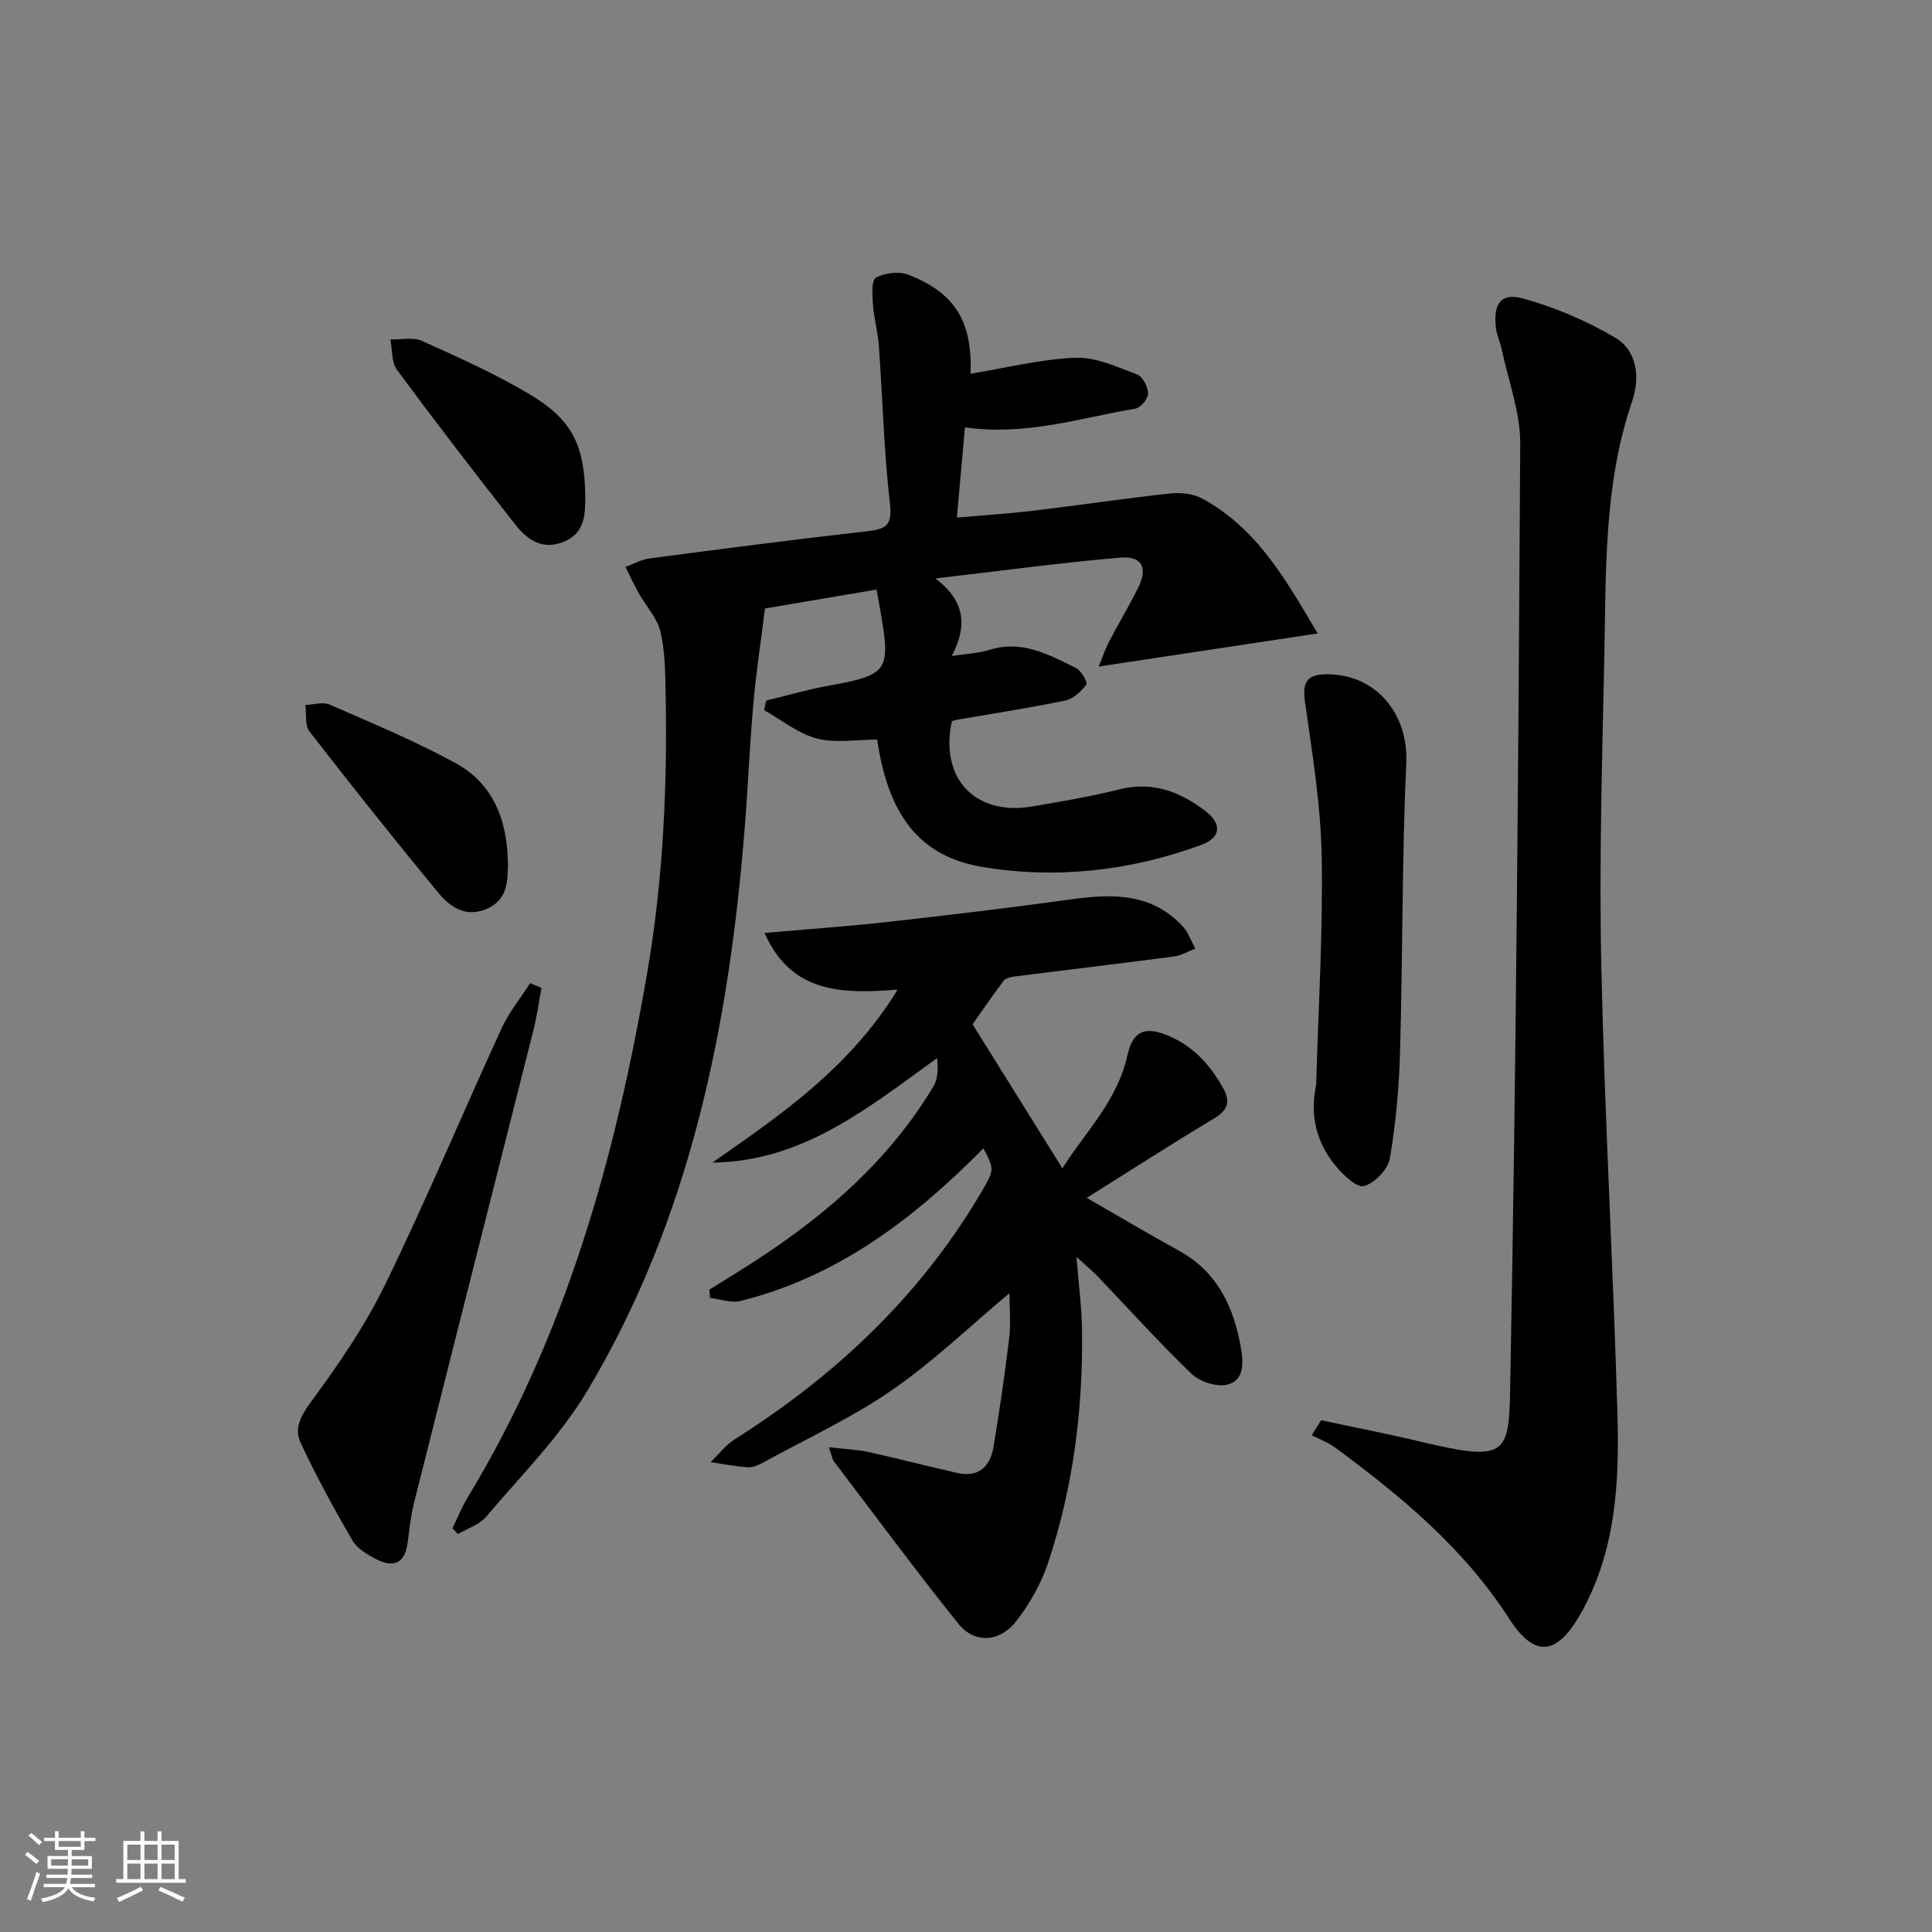 <svg enable-background="new 0 0 400 400" viewBox="0 0 400 400" xmlns="http://www.w3.org/2000/svg"><rect x="0" y="0" width="400" height="400" fill="#808080" stroke="none"/><path d="m5.17 384 .55-.58c.85.61 1.65 1.24 2.4 1.87l-.59.64c-.83-.73-1.62-1.38-2.36-1.93m1.22 9.53-.82-.34c.71-1.76 1.37-3.64 1.98-5.63.24.13.5.25.76.36-.6 1.67-1.24 3.54-1.92 5.61m-.5-13.5.57-.54c.56.44 1.31 1.06 2.26 1.87l-.65.64c-.67-.66-1.4-1.32-2.18-1.97m3.25.46h2.24v-1.36h.77v1.36h4.57v-1.36h.76v1.36h2.28v.69h-2.28v1.84h-2.64v1.26h4.18v2.64h-4.21c0 .45-.02.86-.05 1.21h4.32v.69h-4.38c-.04.34-.1.75-.19 1.22h5.15v.69h-4.82c.87 1.19 2.51 1.92 4.93 2.19-.17.31-.3.57-.37.76-2.77-.49-4.52-1.41-5.26-2.76-.56 1.26-2.3 2.23-5.24 2.9-.12-.24-.26-.48-.43-.72 2.73-.55 4.38-1.34 4.96-2.38h-4.38v-.69h4.65c.1-.38.17-.79.21-1.22h-4.32v-.69h4.4c.03-.34.05-.75.05-1.21h-4.2v-2.64h4.23v-1.26h-2.69v-1.84h-2.24zm1.46 4.46v1.29h3.45c.01-.4.02-.57.01-.53v-.32-.45h-3.46zm1.55-2.59h4.57v-1.19h-4.57zm6.11 2.59h-3.42v.77c-.01.19-.01.37-.02.53h3.44z" fill="#fafbfc"/><path d="m32.63 379.16h.82v1.98h3.54v7.89h1.46v.78h-14.37v-.78h1.46v-7.89h3.54v-1.98h.82v1.98h2.73zm-3.49 11.48.5.73c-1.61.82-3.28 1.63-5 2.42-.13-.27-.28-.55-.44-.82 1.75-.73 3.4-1.5 4.94-2.33m-2.78-5.55h2.73v-3.18h-2.73zm0 3.95h2.73v-3.2h-2.73zm3.54-3.95h2.73v-3.18h-2.73zm0 3.95h2.73v-3.2h-2.73zm7.89 4.68c-1.84-.92-3.51-1.7-5.02-2.32l.45-.73c1.89.8 3.57 1.55 5.04 2.23zm-1.62-11.81h-2.73v3.18h2.73zm-2.73 7.13h2.73v-3.2h-2.73z" fill="#fafbfc"/><g fill="#000001"><path d="m200.95 77.38c7.44-1.22 14.55-3.04 21.71-3.31 4.23-.16 8.64 1.91 12.78 3.46 1.15.43 2.23 2.58 2.25 3.96.02 1.06-1.54 2.93-2.62 3.11-11.37 1.91-22.56 5.67-35.29 3.88-.51 5.69-1.05 11.69-1.67 18.67 5.5-.48 10.54-.79 15.54-1.38 9.56-1.14 19.09-2.57 28.66-3.61 2.2-.24 4.84.08 6.74 1.13 11.3 6.2 17.27 16.91 23.76 27.86-15.38 2.32-29.92 4.52-45.33 6.85.85-2.07 1.37-3.7 2.15-5.18 1.93-3.68 4.06-7.26 5.94-10.97 2.14-4.22.96-6.79-3.63-6.4-12.2 1.04-24.36 2.69-38.26 4.31 6.31 4.82 6.54 9.94 3.38 16.06 3.34-.52 5.63-.58 7.73-1.25 6.75-2.16 12.37.96 18.01 3.75 1.08.53 2.43 3.01 2.12 3.41-1.09 1.42-2.71 2.97-4.37 3.31-7.47 1.55-15.02 2.7-22.54 4-.32.06-.63.19-.95.29-2.53 11.83 4.81 19.65 16.66 17.64 6.06-1.03 12.13-2.07 18.08-3.55 6.81-1.7 12.51.5 17.71 4.45 3.6 2.73 3.25 5.58-.84 7.08-14.64 5.35-29.87 7.09-45.17 4.56-13.2-2.18-19.6-10.78-21.89-26.39-4.2 0-8.58.79-12.49-.22-3.88-1.01-7.29-3.84-10.91-5.87.14-.66.27-1.32.41-1.98 4.22-1.02 8.4-2.25 12.67-3.03 12.63-2.29 13.17-2.96 10.97-15.65-.22-1.28-.46-2.56-.78-4.31-8.02 1.36-15.79 2.68-23.1 3.92-.87 7.01-1.85 13.35-2.41 19.73-.76 8.6-1.11 17.24-1.8 25.85-3.27 40.94-11.23 80.69-32.6 116.44-5.66 9.46-13.72 17.51-20.9 26.01-1.4 1.66-3.87 2.43-5.85 3.61-.38-.4-.77-.81-1.15-1.21 1.06-2.15 1.95-4.4 3.19-6.44 20.32-33.53 30.59-70.44 37.16-108.7 3.28-19.12 4.16-38.32 3.79-57.63-.08-4.31-.1-8.73-1.07-12.88-.66-2.81-2.97-5.22-4.45-7.86-1.01-1.8-1.87-3.68-2.8-5.52 1.65-.6 3.26-1.53 4.96-1.76 14.98-1.97 29.96-3.93 44.98-5.62 3.82-.43 5.36-1.06 4.83-5.68-1.26-10.89-1.52-21.88-2.31-32.83-.2-2.8-1.01-5.55-1.21-8.35-.14-1.94-.36-5.1.61-5.64 1.85-1.03 4.85-1.38 6.8-.6 9.71 3.87 13.15 9.67 12.8 20.48z"/><path d="m171.6 299.63c3.36.39 5.86.48 8.27 1.01 6.15 1.35 12.25 2.96 18.39 4.33 4.32.97 6.74-1.33 7.41-5.29 1.27-7.52 2.36-15.08 3.27-22.65.37-3.05.06-6.17.06-9.3-8.22 6.88-15.79 14.19-24.33 20.08-8.28 5.72-17.56 10-26.43 14.86-1.01.55-2.2 1.17-3.28 1.11-2.63-.15-5.23-.68-7.84-1.06 1.66-1.6 3.11-3.53 5.01-4.74 20.72-13.1 38.16-29.44 50.75-50.67 3.04-5.12 3.08-5.09.72-9.55-14.25 14.43-30.03 26.53-50.23 31.58-1.96.49-4.26-.38-6.39-.62-.03-.58-.06-1.15-.09-1.73 3.34-2.09 6.71-4.12 10-6.28 14.51-9.49 27.34-20.71 36.35-35.76.94-1.57 1.03-3.66.78-5.88-14.4 10.38-27.88 21.44-46.53 21.63 14.21-9.91 28.46-19.61 38.35-35.81-11.43.89-21.96.84-27.55-11.73 9.03-.8 17.27-1.36 25.48-2.28 12.71-1.42 25.41-2.94 38.08-4.69 8.54-1.18 16.68-1.32 23.08 5.68 1.14 1.25 1.71 3.01 2.54 4.54-1.48.56-2.92 1.42-4.44 1.62-11.03 1.45-22.08 2.76-33.12 4.16-.75.1-1.74.35-2.14.89-2.42 3.23-4.7 6.56-6.41 8.99 6.15 9.86 12.32 19.76 18.6 29.82 4.42-7.14 11.32-13.76 13.45-23.36 1.07-4.83 3.35-6.07 7.91-4.32 5.53 2.13 9.33 6.25 12.08 11.38 1.45 2.71.58 4.41-2.12 6.03-8.79 5.26-17.4 10.82-26.28 16.39 6.53 3.75 12.76 7.45 19.1 10.94 8.04 4.42 11.39 11.77 12.84 20.26.5 2.96.69 6.73-2.99 7.49-2.21.46-5.58-.65-7.26-2.27-6.71-6.46-12.96-13.4-19.4-20.14-1.11-1.16-2.36-2.18-4.41-4.05.45 5.77 1.07 10.45 1.14 15.14.22 16.39-1.81 32.52-6.99 48.09-1.43 4.32-3.8 8.53-6.59 12.13-3.45 4.46-8.68 4.74-12.02.58-8.83-11.01-17.22-22.37-25.76-33.61-.3-.33-.35-.87-1.06-2.94z"/><path d="m273.54 294.05c6.76 1.45 13.55 2.76 20.27 4.36 19.29 4.61 18.6 2.7 18.91-14.12 1.19-64.11 1.66-128.23 2.03-192.35.04-6.46-2.42-12.94-3.78-19.41-.34-1.61-1.1-3.16-1.27-4.77-.52-4.99 1.09-7.24 5.77-5.93 6.57 1.85 13.07 4.61 18.95 8.09 4.65 2.75 5.11 8.42 3.51 13.11-6.01 17.55-5.39 35.74-5.79 53.82-.46 21.14-1.07 42.3-.6 63.43.68 30.93 2.46 61.83 3.34 92.75.4 13.99-.37 27.98-7.42 40.71-4.92 8.89-9.59 9.79-14.99 1.41-9.42-14.65-22.36-25.36-36.06-35.46-1.45-1.07-3.21-1.71-4.83-2.55.66-1.03 1.31-2.06 1.96-3.09z"/><path d="m112.11 204.55c-.56 2.94-.96 5.92-1.69 8.82-8.23 32.65-16.53 65.28-24.74 97.93-.68 2.72-.93 5.55-1.32 8.34-.59 4.21-3.09 4.89-6.41 3.2-1.88-.96-4.01-2.22-5.01-3.94-3.82-6.57-7.47-13.28-10.69-20.16-1.37-2.93-.05-5.54 2.11-8.47 5.68-7.71 11.2-15.73 15.38-24.32 8.5-17.46 16.01-35.4 24.11-53.05 1.52-3.32 3.92-6.24 5.91-9.35.79.33 1.57.67 2.35 1z"/><path d="m272.5 224.59c.44-15.77 1.43-31.56 1.14-47.32-.2-10.72-1.97-21.44-3.48-32.1-.58-4.11.62-5.56 4.52-5.57 10.24-.04 16.92 8.23 16.47 18.29-.9 19.89-.72 39.82-1.28 59.73-.21 7.42-.86 14.89-2.11 22.2-.39 2.27-3.13 5.12-5.35 5.74-1.48.42-4.33-2.3-5.88-4.18-4-4.82-5.38-10.57-4.03-16.79z"/><path d="m105.17 179.27c-.15 2.98.06 6.94-4.35 8.88-4.34 1.9-7.6-.33-10.03-3.27-9.09-10.99-17.96-22.15-26.7-33.42-1-1.29-.61-3.64-.87-5.5 1.69-.06 3.63-.7 5.02-.09 8.76 3.83 17.64 7.52 26.02 12.09 7.8 4.24 10.87 11.73 10.91 21.31z"/><path d="m121.17 102.72c0 3.9-.06 7.72-4.58 9.5-4.44 1.75-7.51-.59-9.91-3.63-8.32-10.56-16.51-21.22-24.5-32.04-1.16-1.57-.93-4.16-1.35-6.27 2.2.06 4.71-.53 6.56.31 7.55 3.41 15.17 6.81 22.27 11.04 8.9 5.31 11.39 10.68 11.51 21.09z"/></g></svg>